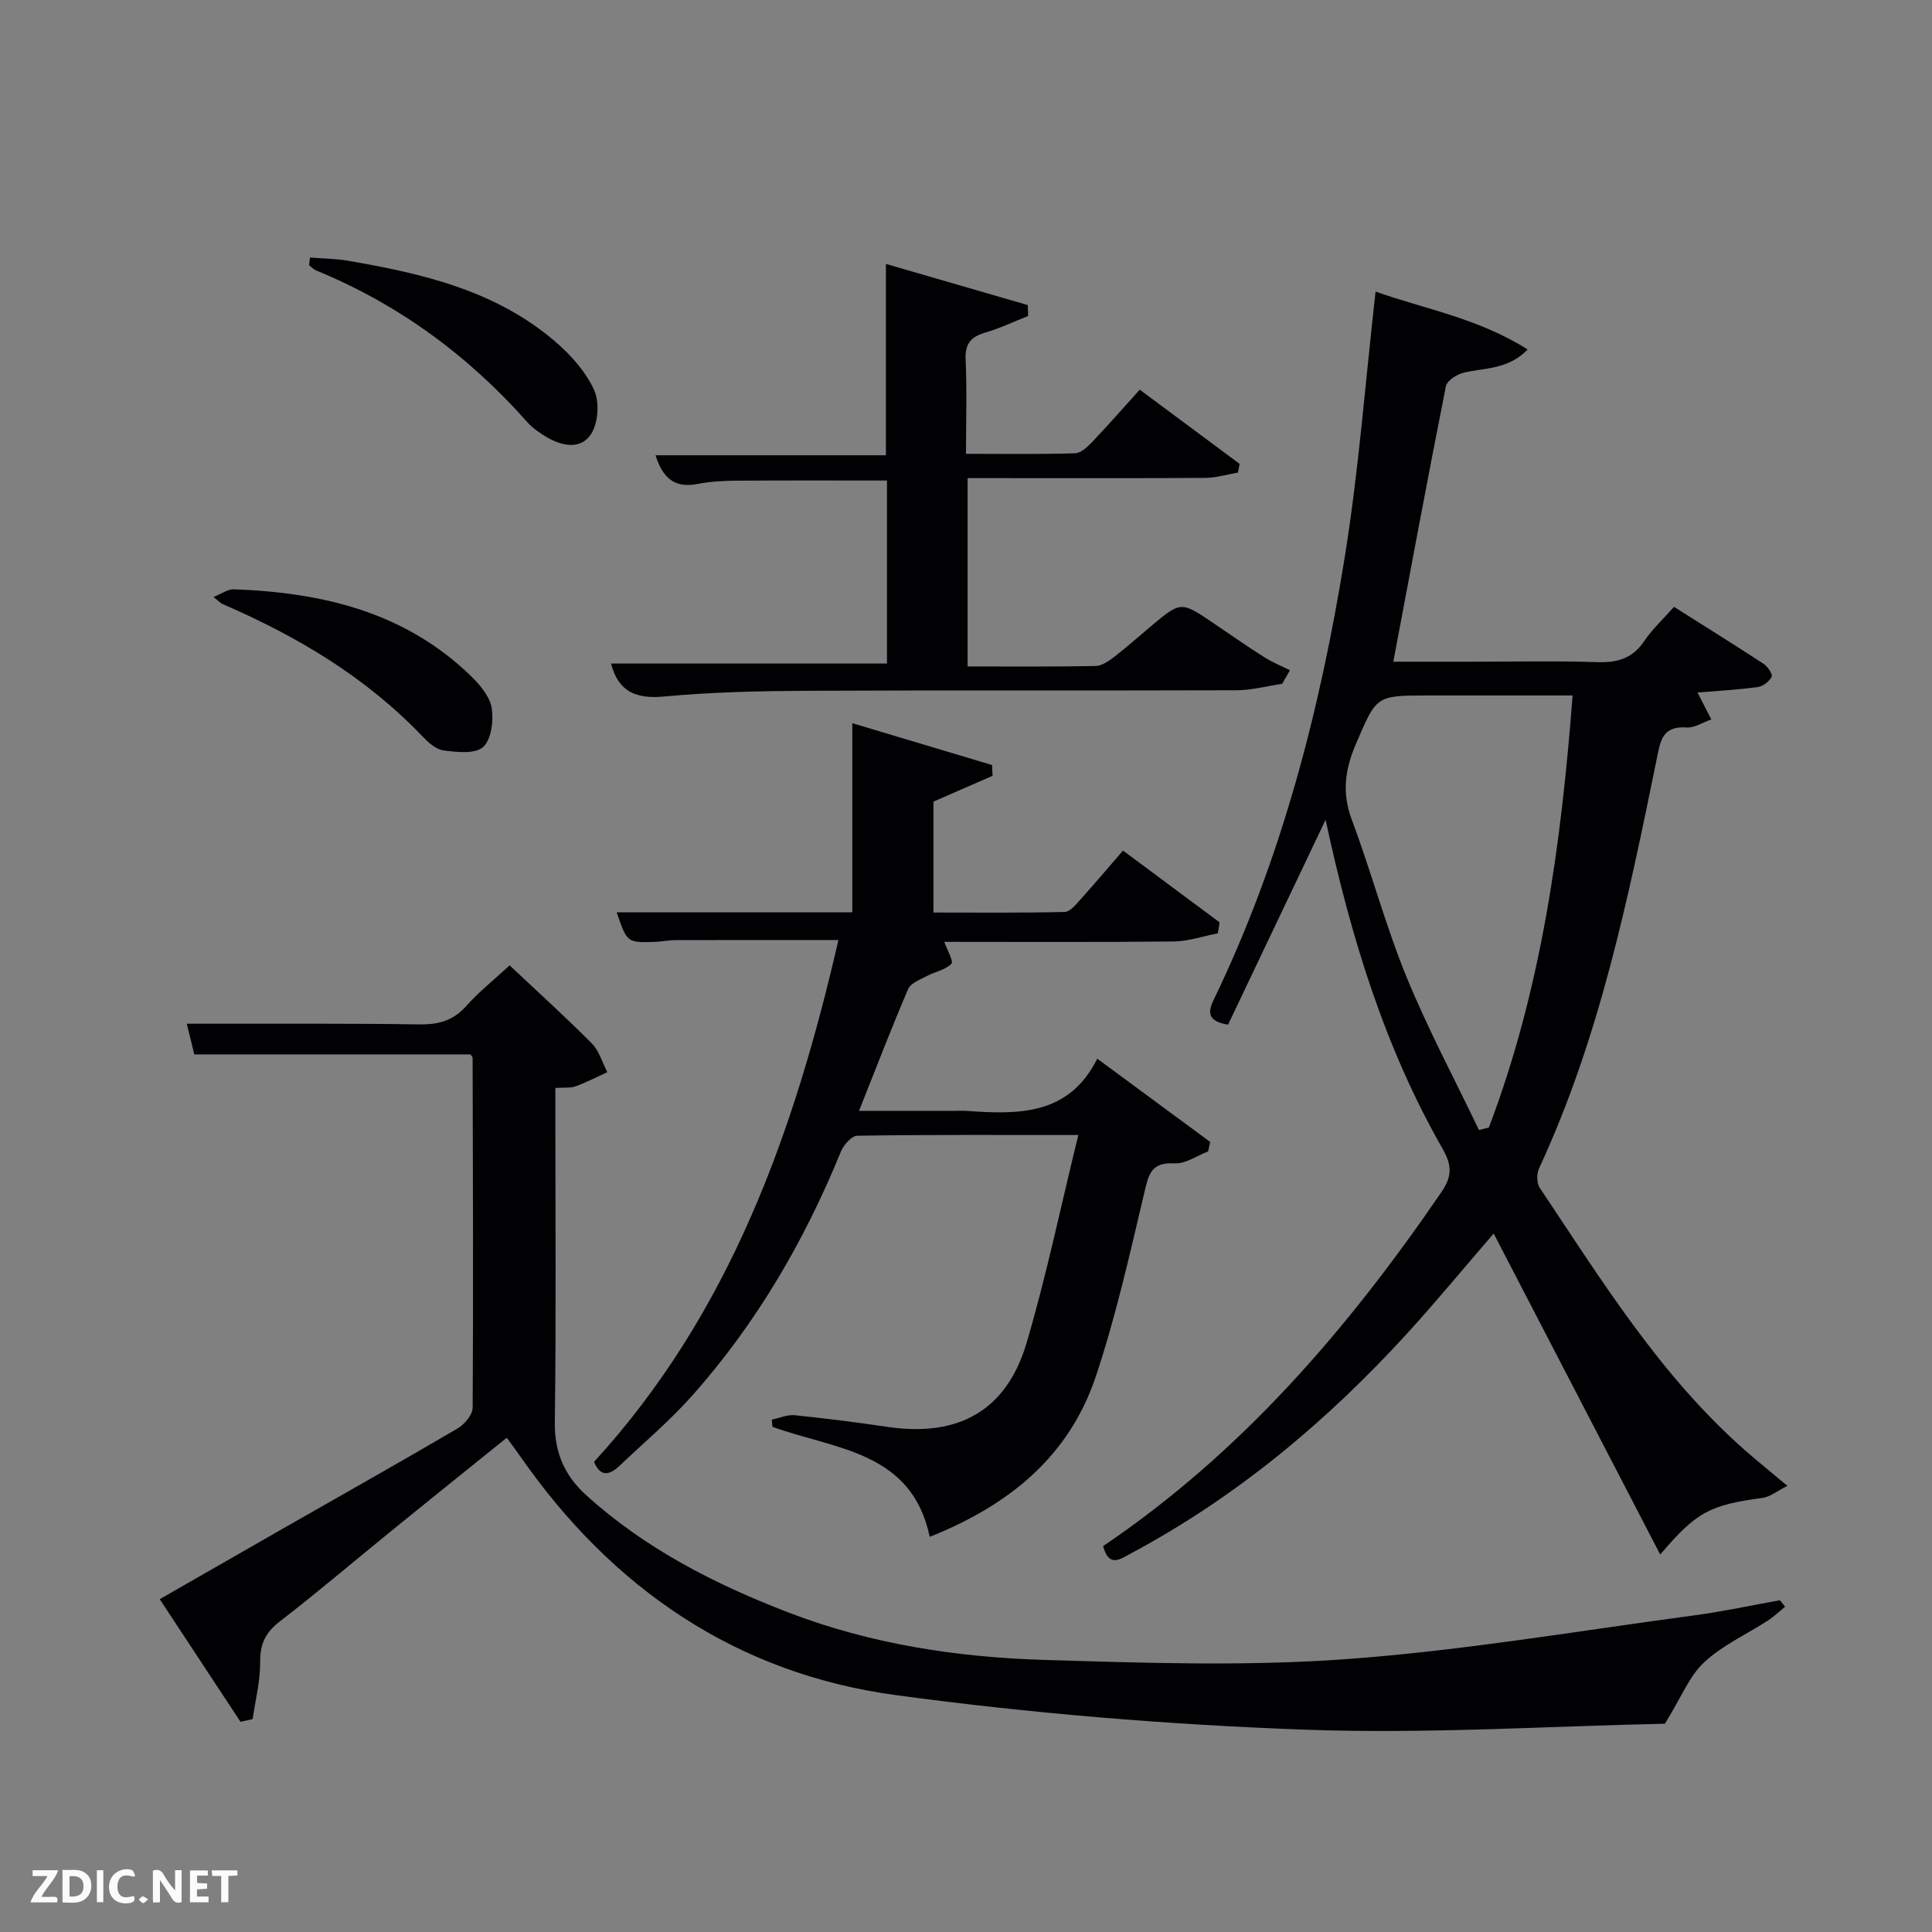 <svg enable-background="new 0 0 400 400" viewBox="0 0 400 400" xmlns="http://www.w3.org/2000/svg"><rect x="0" y="0" width="400" height="400" fill="#808080" stroke="none"/><path d="m228.39 320.1c28.8-19.46 50.76-45.1 70.06-73.32 2.21-3.23 2.17-5.52.27-8.85-11.99-20.96-19.01-43.74-24.27-68.21-6.98 14.68-13.62 28.62-20.19 42.42-3.96-.62-4.34-2.35-3.05-5 14.1-29.12 22.09-60.11 27.21-91.82 2.9-18.01 4.26-36.27 6.38-54.95 10.06 3.58 21.26 5.51 31.49 11.99-4.13 4.25-8.98 3.74-13.31 4.82-1.39.35-3.4 1.63-3.62 2.78-3.75 18.84-7.25 37.72-10.89 57.04h16.18c8.66 0 17.34-.2 25.99.09 4.18.14 7.34-.73 9.77-4.35 1.65-2.45 3.89-4.51 6.17-7.1 6.26 3.96 12.44 7.8 18.53 11.78.85.56 1.95 2.17 1.7 2.69-.48.97-1.79 1.98-2.87 2.13-4.04.56-8.12.77-12.49 1.14.93 1.81 1.74 3.38 2.86 5.57-1.86.65-3.52 1.78-5.07 1.67-5.21-.4-5.5 2.93-6.28 6.76-5.89 28.79-11.81 57.59-24.31 84.5-.52 1.12-.52 3.07.13 4.04 12.86 19.21 25.01 39.01 42.66 54.48 2.49 2.18 5.07 4.26 8.62 7.23-2.14 1.07-3.57 2.27-5.13 2.49-10.91 1.48-13.66 2.85-21.2 11.73-11.56-22.28-22.91-44.15-34.48-66.46-6.26 7.24-11.93 14.12-17.93 20.7-16.61 18.19-35.3 33.83-57.12 45.5-2.13 1.12-4.58 3.16-5.81-1.49zm77.81-86.15c.68-.17 1.37-.33 2.05-.5 10.89-28.67 14.99-58.64 17.34-89.46-10.48 0-20.26 0-30.05 0-10.78 0-10.54.1-14.84 10.11-2.29 5.32-2.88 10.16-.79 15.72 4.01 10.7 6.95 21.82 11.27 32.38 4.43 10.83 9.97 21.19 15.02 31.75z" fill="#010104"/><path d="m369.59 332.64c-1.17.96-2.27 2.03-3.53 2.85-4.43 2.88-9.43 5.13-13.23 8.67-3.08 2.86-4.74 7.25-8.13 12.72-23.64.48-49.28 2.16-74.82 1.22-28.19-1.03-56.44-3.36-84.39-7.14-32.99-4.46-58.68-22.04-77.7-49.33-.83-1.2-1.71-2.36-2.87-3.96-7.95 6.41-15.7 12.63-23.41 18.89-7.88 6.4-15.61 12.99-23.65 19.2-2.95 2.28-4.03 4.66-4 8.36.03 3.93-.99 7.87-1.55 11.8-.84.19-1.68.37-2.52.56-5.46-8.28-10.91-16.57-16.72-25.39 8.66-4.96 16.98-9.74 25.31-14.5 12.13-6.93 24.3-13.77 36.35-20.84 1.43-.84 3.12-2.83 3.13-4.3.15-24.16.05-48.31-.01-72.47 0-.13-.17-.26-.45-.68-18.73 0-37.66 0-57.17 0-.46-1.86-.91-3.71-1.56-6.35h5.7c14.16.02 28.33-.08 42.48.14 3.94.06 6.99-.78 9.68-3.8 2.64-2.96 5.79-5.47 8.98-8.42 5.75 5.41 11.53 10.64 17.02 16.16 1.52 1.53 2.16 3.94 3.21 5.95-2.18.99-4.31 2.11-6.56 2.93-1.05.39-2.3.21-4.2.34v5.27c0 21.33.17 42.66-.11 63.98-.08 6.22 2.03 11 6.43 15 12.26 11.13 26.72 18.51 42.03 24.38 16.95 6.5 34.71 9.23 52.68 9.78 20.93.64 41.98 1.36 62.82-.16 24.13-1.76 48.1-5.87 72.12-9.08 5.89-.79 11.71-2.06 17.56-3.11.37.44.73.88 1.08 1.33z" fill="#010104"/><path d="m252.14 193.23c-3.04.59-6.07 1.65-9.12 1.69-15.82.17-31.63.08-47.52.08.59 1.69 1.98 4.02 1.48 4.54-1.23 1.27-3.37 1.62-5.05 2.52-1.41.76-3.38 1.47-3.91 2.71-3.46 8.06-6.6 16.26-10.17 25.22h19.68c.83 0 1.67-.05 2.5.01 10.66.73 21.18 1.08 27.15-10.81 8.32 6.13 15.85 11.69 23.38 17.24-.14.65-.29 1.3-.43 1.96-2.32.88-4.69 2.61-6.95 2.47-4.89-.3-5.39 2.36-6.28 6.15-3.01 12.73-5.88 25.55-10.01 37.93-5.5 16.5-17.87 26.67-34.4 33.24-3.74-17.8-19.65-18.08-32.56-22.77-.04-.5-.08-.99-.13-1.49 1.59-.33 3.22-1.07 4.75-.91 6.44.65 12.86 1.48 19.26 2.42 14.63 2.15 24.6-3.37 28.75-17.44 4.11-13.95 7.07-28.23 10.7-43-15.85 0-30.81-.08-45.77.15-1.17.02-2.83 1.91-3.39 3.28-7.54 18.49-17.47 35.53-30.74 50.48-4.62 5.2-10 9.74-15.06 14.54-2.04 1.94-3.97 2.48-5.31-.78 28.13-30.71 41.45-68.28 50.6-108.04-11.5 0-22.55-.01-33.6.02-1.49 0-2.97.32-4.46.37-5.7.17-5.7.15-7.86-6.12h48.79c0-13.06 0-25.79 0-39.16 9.66 2.89 19.3 5.77 28.93 8.66.04.74.07 1.48.11 2.23-3.93 1.72-7.86 3.44-12.24 5.35v22.96c9.02 0 18.11.1 27.18-.12 1.14-.03 2.38-1.61 3.34-2.68 2.88-3.19 5.66-6.49 8.72-10.03 6.85 5.09 13.43 9.97 20 14.86-.1.75-.23 1.51-.36 2.27z" fill="#010104"/><path d="m126.5 137.38h57.14c0-12.35 0-25.07 0-37.89-10.45 0-20.87-.04-31.3.03-2.65.02-5.34.17-7.93.68-4.67.92-7.19-1.17-8.69-5.94h47.7c0-13.41 0-26.25 0-39.62 9.86 2.86 19.62 5.7 29.38 8.53.02.75.04 1.5.06 2.25-2.93 1.16-5.81 2.54-8.82 3.42-2.96.87-4.27 2.26-4.12 5.57.29 6.29.08 12.61.08 19.55 7.72 0 15.15.11 22.57-.11 1.23-.04 2.6-1.34 3.58-2.37 3.31-3.48 6.47-7.1 9.82-10.8 7.5 5.57 14.09 10.46 20.68 15.36-.11.6-.23 1.2-.34 1.8-2.26.39-4.51 1.09-6.77 1.1-14.49.1-28.99.05-43.48.05-1.81 0-3.61 0-5.73 0v38.99c8.91 0 17.69.08 26.46-.09 1.31-.02 2.75-1 3.87-1.87 2.64-2.03 5.11-4.26 7.67-6.4 6.19-5.18 6.19-5.17 13.08-.48 3.44 2.34 6.86 4.72 10.37 6.94 1.66 1.05 3.52 1.8 5.29 2.69-.54.93-1.07 1.87-1.61 2.8-3.15.47-6.3 1.33-9.46 1.34-29.65.1-59.31-.03-88.96.11-9.81.05-19.65.27-29.4 1.17-5.91.58-9.6-.91-11.14-6.81z" fill="#010104"/><path d="m64.18 53.32c2.61.21 5.25.22 7.82.66 15.47 2.64 30.66 6.18 42.97 16.75 3.21 2.75 6.26 6.19 8.01 9.95 1.16 2.49.9 6.75-.55 9.09-2.11 3.42-6.08 2.62-9.34.68-1.41-.84-2.83-1.83-3.91-3.04-12.2-13.77-26.63-24.4-43.69-31.4-.56-.23-1-.72-1.5-1.09.06-.53.12-1.07.19-1.6z" fill="#010104"/><path d="m44.21 123.6c1.74-.7 2.96-1.63 4.14-1.59 18.38.64 35.57 4.7 49.26 18.06 1.84 1.8 3.83 4.21 4.2 6.57.41 2.63-.1 6.53-1.81 8.04-1.69 1.48-5.46 1.04-8.21.68-1.59-.21-3.21-1.73-4.44-3.02-11.71-12.23-25.91-20.64-41.29-27.29-.42-.17-.73-.56-1.85-1.45z" fill="#010104"/><g fill="#fbfcfa"><path d="m37.59 393.81c-.92.31-1.52.05-2-.78-.7-1.2-1.52-2.34-2.47-3.78v4.59c-.55.03-.95.05-1.41.07-.03-.37-.06-.64-.06-.91 0-1.91 0-3.81 0-5.7 1.13-.41 1.77-.03 2.29.91.62 1.11 1.38 2.14 2.31 3.19v-4.2h1.35v6.61z"/><path d="m12.94 393.88v-6.75c1.9.19 3.93-.54 5.37 1.29.8 1.01.78 2.88.03 3.97-1.37 1.97-3.4 1.51-5.4 1.49m1.45-1.22c2.04.12 2.92-.58 2.89-2.21-.03-1.51-.98-2.19-2.89-2z"/><path d="m11.81 393.87h-5.49c.68-2.18 2.47-3.48 3.51-5.45h-3.08v-1.21h5.29c-.71 2.13-2.44 3.48-3.47 5.51.86 0 1.63.04 2.39-.01.79-.05 1.14.21.85 1.16"/><path d="m39.33 393.86v-6.61h3.7v1.07h-2.22v1.52c.68.04 1.34.09 2.07.13v1.07c-.72.05-1.38.09-2.1.14v1.48h2.4v1.19h-3.85z"/><path d="m27.71 388.56c-1.15-.3-2.46-.61-3.1.64-.37.73-.41 1.93-.06 2.67.63 1.35 1.99.93 3.17.68.35.94-.01 1.32-.93 1.46-1.62.25-3.05-.27-3.76-1.48-.72-1.24-.6-3.03.31-4.17.88-1.11 2.71-1.7 4-1.16.32.13.44.74.65 1.12-.1.08-.19.16-.28.24"/><path d="m49.15 387.24v1.07c-.59.02-1.17.05-1.87.08v5.44h-1.48v-5.44h-1.85c-.05-.4-.08-.73-.13-1.15z"/><path d="m20.06 387.21h1.33v6.62h-1.33z"/><path d="m30.68 393.25c-.49.38-.8.79-1.05.76-.32-.05-.6-.45-.9-.7.26-.24.51-.64.8-.67.29-.04.62.3 1.15.61"/></g></svg>